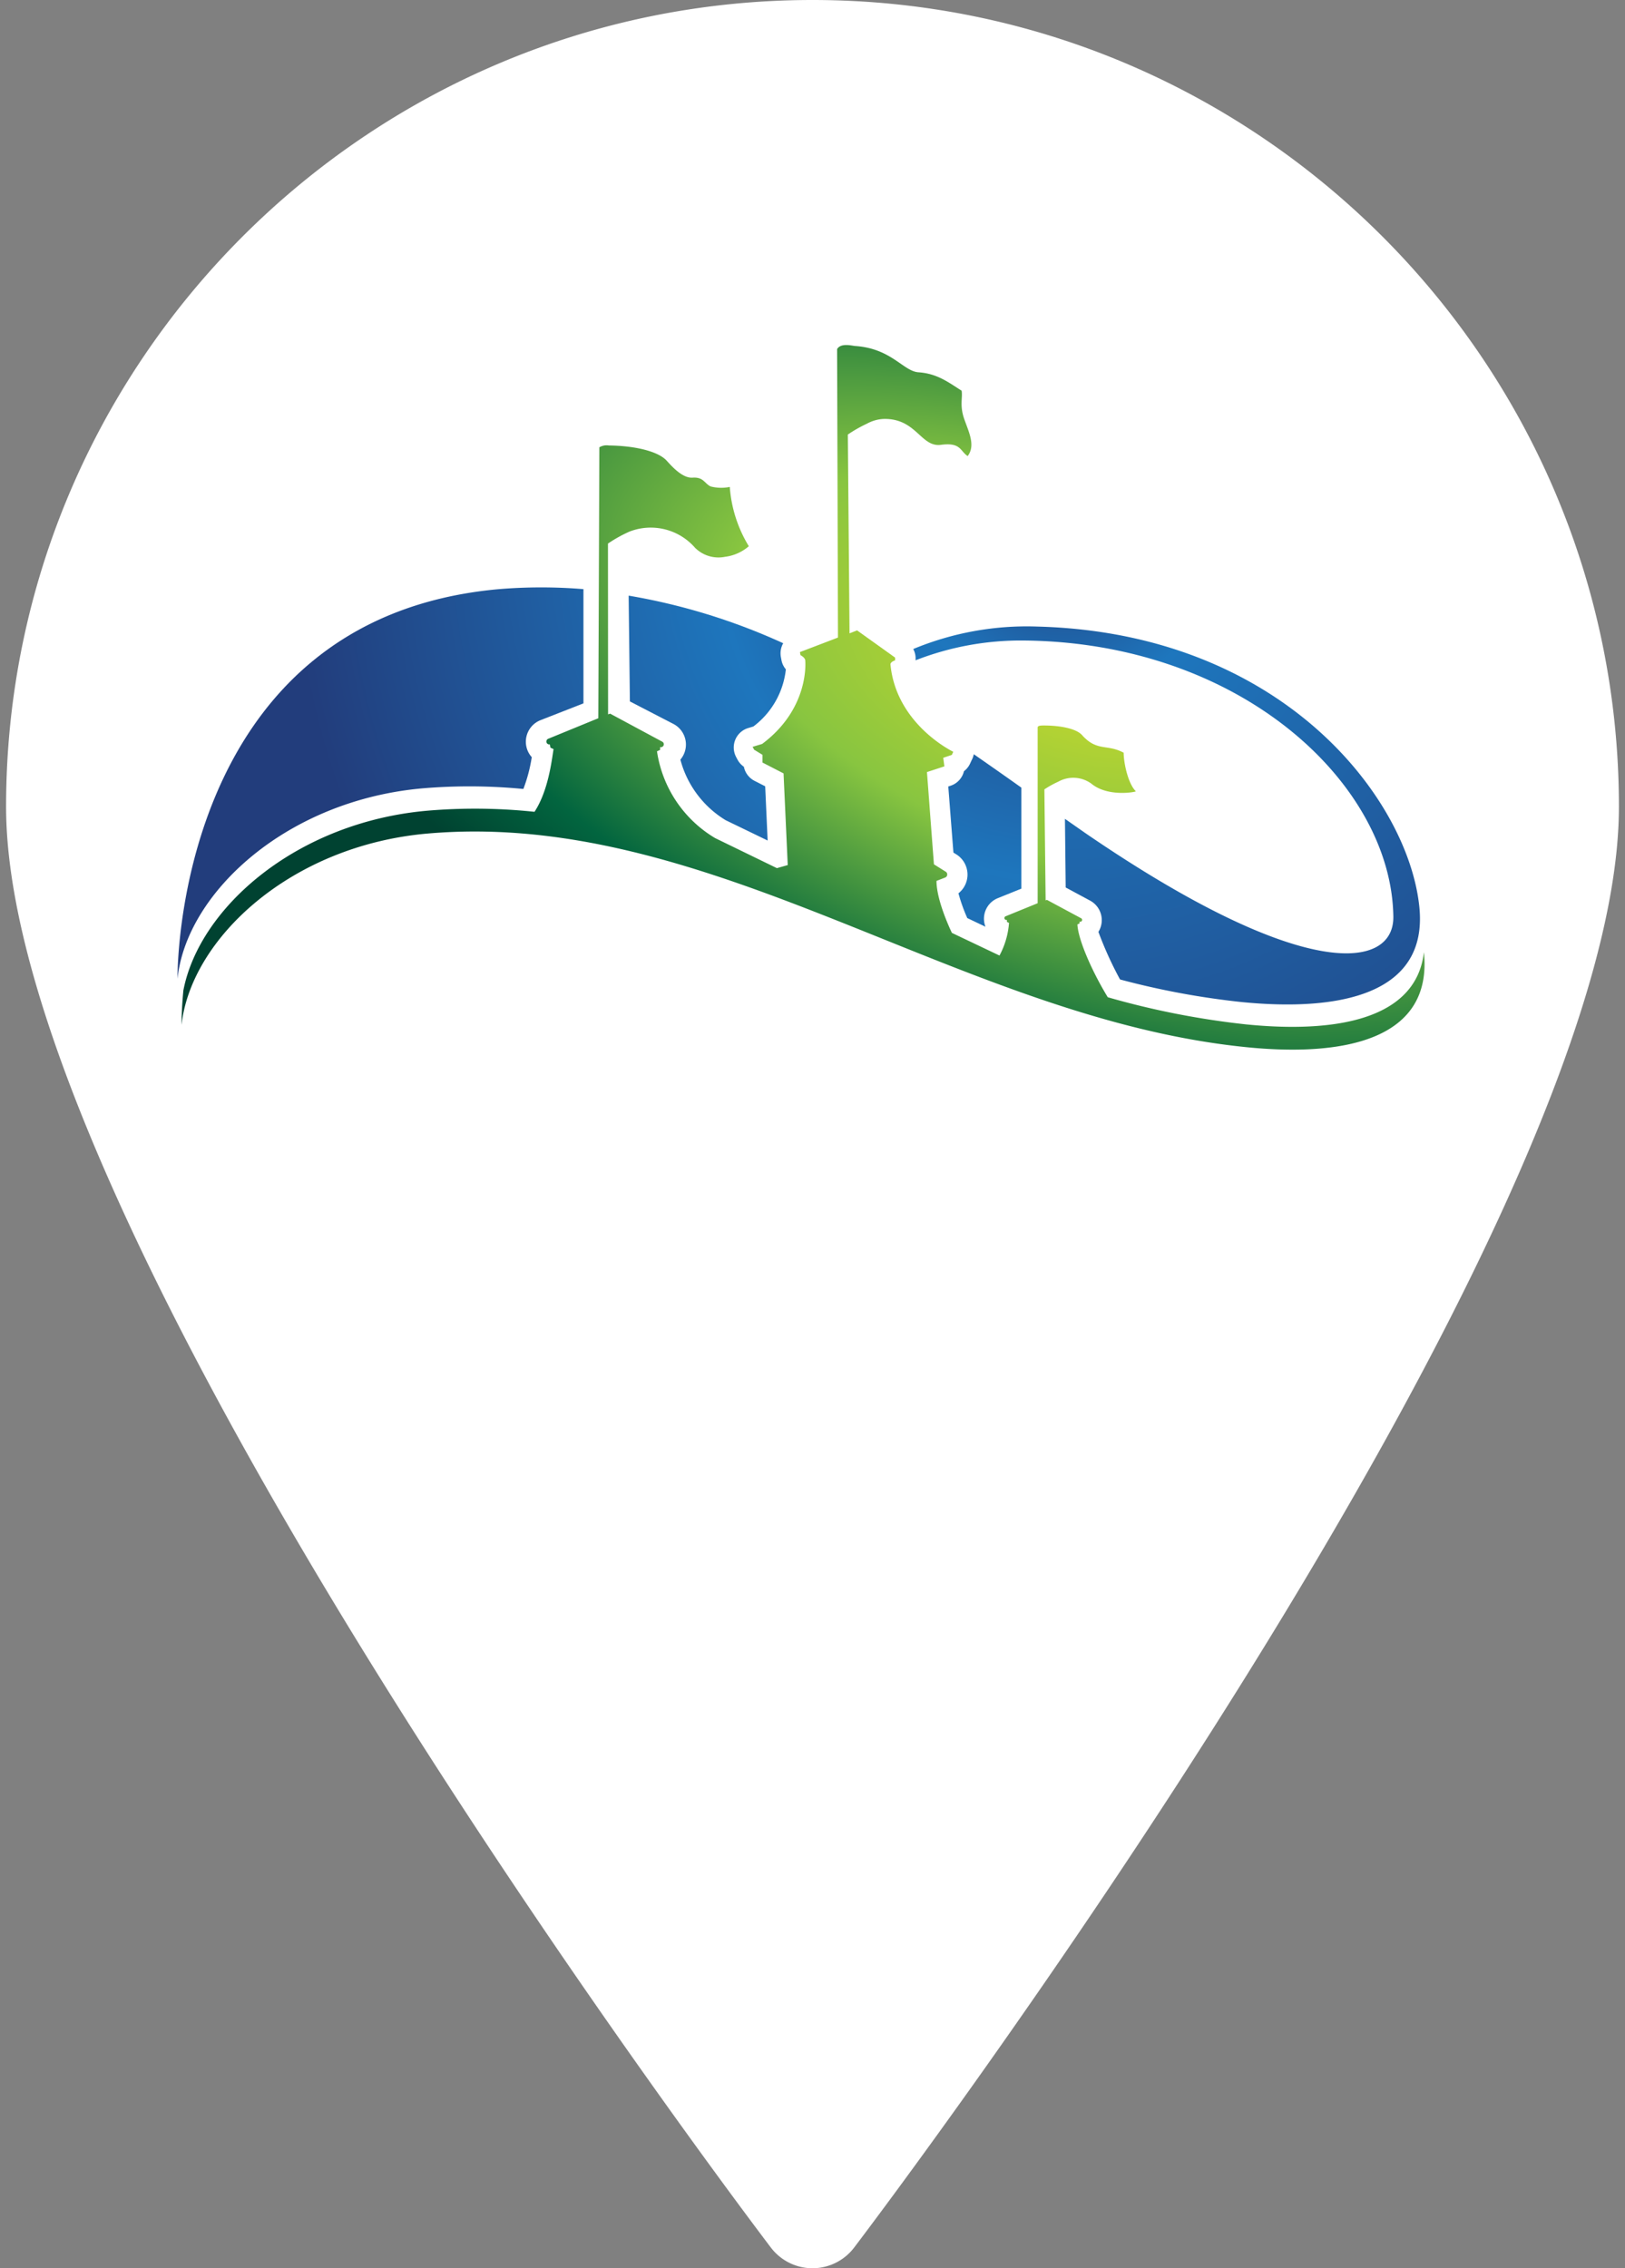 <svg id="Layer_1" xmlns="http://www.w3.org/2000/svg" width="43" height="60" viewBox="0 0 43 60"><rect x="0" y="0" width="43" height="60" fill="#808080" stroke="none"/><style>.st0{fill:#fff}.st1{fill:url(#SVGID_1_)}.st2{fill:url(#SVGID_2_)}.st3{fill:url(#SVGID_3_)}.st4{fill:url(#SVGID_4_)}.st5{fill:url(#SVGID_5_)}</style><g id="precinct-SCSGT"><path id="path-precinct-SCSGT" class="st0" d="M21.5 60c-.432 0-.839-.202-1.101-.546C19.573 58.367.161 32.696.161 21.339.161 9.573 9.733 0 21.5 0s21.339 9.573 21.339 21.339c0 11.357-19.412 37.028-20.238 38.115A1.384 1.384 0 0 1 21.5 60z"/><radialGradient id="SVGID_1_" cx="28.152" cy="47.932" r="20.435" gradientTransform="matrix(1 0 0 -1 0 62)" gradientUnits="userSpaceOnUse"><stop offset="0" stop-color="#223d7c"/><stop offset=".21" stop-color="#1e76bd"/><stop offset="1" stop-color="#223d7c"/></radialGradient><path class="st1" d="M24.226 17.467a7.657 7.657 0 0 1 2.851-.524c5.757.045 9.743 3.792 9.793 7.303.02 1.4-2.349 1.763-8.146-2.206l-.544-.38.02 1.816.647.348a.587.587 0 0 1 .219.826c.16.433.351.854.572 1.259 1.06.284 2.14.484 3.231.599 2.581.252 4.926-.201 4.689-2.518-.292-2.861-3.621-7.252-10.118-7.416a7.832 7.832 0 0 0-3.274.594c.049.091.07.195.06.299z"/><radialGradient id="SVGID_2_" cx="28.152" cy="47.932" r="20.435" gradientTransform="matrix(1 0 0 -1 0 62)" gradientUnits="userSpaceOnUse"><stop offset=".04" stop-color="#223d7c"/><stop offset=".45" stop-color="#1e76bd"/><stop offset="1" stop-color="#223d7c"/></radialGradient><path class="st2" d="M25.71 20.111l-.038.083a.531.531 0 0 1-.164.206.537.537 0 0 1-.355.385l-.06.02.136 1.748.073.045a.631.631 0 0 1 .06 1.032c.061.224.139.443.234.655l.481.229a.586.586 0 0 1 .325-.755l.625-.252v-2.672c-.395-.282-.818-.577-1.259-.884a.547.547 0 0 1-.058.16z"/><radialGradient id="SVGID_3_" cx="28.152" cy="47.932" r="20.435" gradientTransform="matrix(1 0 0 -1 0 62)" gradientUnits="userSpaceOnUse"><stop offset=".04" stop-color="#223d7c"/><stop offset=".45" stop-color="#1e76bd"/><stop offset="1" stop-color="#223d7c"/></radialGradient><path class="st3" d="M17.818 19.149a.615.615 0 0 1 .186.945c.177.67.608 1.245 1.201 1.604l1.108.536-.065-1.435-.282-.144a.537.537 0 0 1-.282-.373.538.538 0 0 1-.169-.189l-.04-.076a.537.537 0 0 1 .312-.755l.149-.045c.483-.363.794-.91.859-1.511a.529.529 0 0 1-.118-.252l-.015-.081a.54.54 0 0 1 .063-.358 16.398 16.398 0 0 0-4.09-1.259l.033 2.798 1.15.595z"/><radialGradient id="SVGID_4_" cx="28.152" cy="47.932" r="20.435" gradientTransform="matrix(1 0 0 -1 0 62)" gradientUnits="userSpaceOnUse"><stop offset=".04" stop-color="#223d7c"/><stop offset=".45" stop-color="#1e76bd"/><stop offset="1" stop-color="#223d7c"/></radialGradient><path class="st4" d="M11.197 20.852c.883-.073 1.77-.067 2.652.018a4.09 4.09 0 0 0 .222-.841.613.613 0 0 1 .227-.977l1.141-.446v-3.022a13.683 13.683 0 0 0-2.236 0c-8.64.773-8.506 10.325-8.506 10.307.232-2.264 2.877-4.725 6.5-5.039z"/><radialGradient id="SVGID_5_" cx="232.774" cy="-32.184" r="23.764" gradientTransform="matrix(-.938 -.347 -.174 .469 240.957 113.8)" gradientUnits="userSpaceOnUse"><stop offset="0" stop-color="#c4d82e"/><stop offset=".39" stop-color="#88c540"/><stop offset=".81" stop-color="#02653f"/><stop offset="1" stop-color="#004231"/></radialGradient><path class="st5" d="M37.679 25.188c-.206 1.79-2.352 2.143-4.689 1.911a21.615 21.615 0 0 1-3.677-.72c-.431-.708-.786-1.536-.803-1.926l.055-.025v-.048a.05.05 0 0 0 .038-.093l-.899-.483-.035.013-.033-2.936a2.59 2.59 0 0 1 .368-.204.814.814 0 0 1 .876.053c.441.365 1.194.217 1.176.201-.196-.189-.32-.72-.322-1.02-.441-.237-.705-.023-1.103-.468-.141-.159-.539-.252-1.007-.252-.068 0-.154 0-.166.045v4.656l-.846.345c-.026.009-.041.038-.031.064s.038.041.064.031v.055l.055.025a2.151 2.151 0 0 1-.252.864l-1.259-.599s-.408-.831-.408-1.375l.234-.091a.088.088 0 0 0 0-.159l-.302-.189-.184-2.44.461-.151-.03-.227.227-.076.038-.083s-1.511-.72-1.662-2.312c0-.068.123-.106.123-.106v-.073l-1.007-.72-.199.078-.045-5.258a3.58 3.58 0 0 1 .504-.287c.138-.076.291-.12.448-.126.861-.018.98.755 1.511.685.531-.071.504.164.708.297.209-.274.038-.617-.083-.957-.139-.378-.043-.589-.078-.773-.34-.214-.642-.453-1.141-.486-.403-.028-.71-.627-1.667-.695-.068 0-.383-.096-.486.081l.023 7.63-1.007.385.015.081s.123.063.126.141c0 0 .131 1.259-1.141 2.208l-.252.076.04.076.222.136v.204l.557.287.111 2.425-.287.081-1.637-.796a3.215 3.215 0 0 1-1.536-2.294l.083-.038v-.073a.078.078 0 0 0 .095-.056.077.077 0 0 0-.037-.087l-1.382-.743-.053.02-.003-4.518c.18-.123.37-.229.569-.317a1.555 1.555 0 0 1 1.735.428.878.878 0 0 0 .793.239c.233-.029.452-.126.63-.28a3.494 3.494 0 0 1-.504-1.569c-.168.035-.342.03-.509-.013-.166-.083-.186-.252-.476-.232-.29.02-.594-.355-.703-.468-.227-.227-.808-.375-1.511-.383a.377.377 0 0 0-.252.048l-.028 7.167-1.332.546a.08.08 0 0 0-.034.105c.016.031.05.047.084.041l.015.086.083.038c-.05.307-.139 1.103-.504 1.659a15.01 15.01 0 0 0-2.828-.03c-3.465.302-6.044 2.564-6.464 4.757-.053.564-.048.907-.048.907.252-2.281 2.888-4.744 6.512-5.059 7.532-.655 14.102 4.9 21.684 5.653 2.571.256 4.915-.202 4.679-2.514z"/></g></svg>